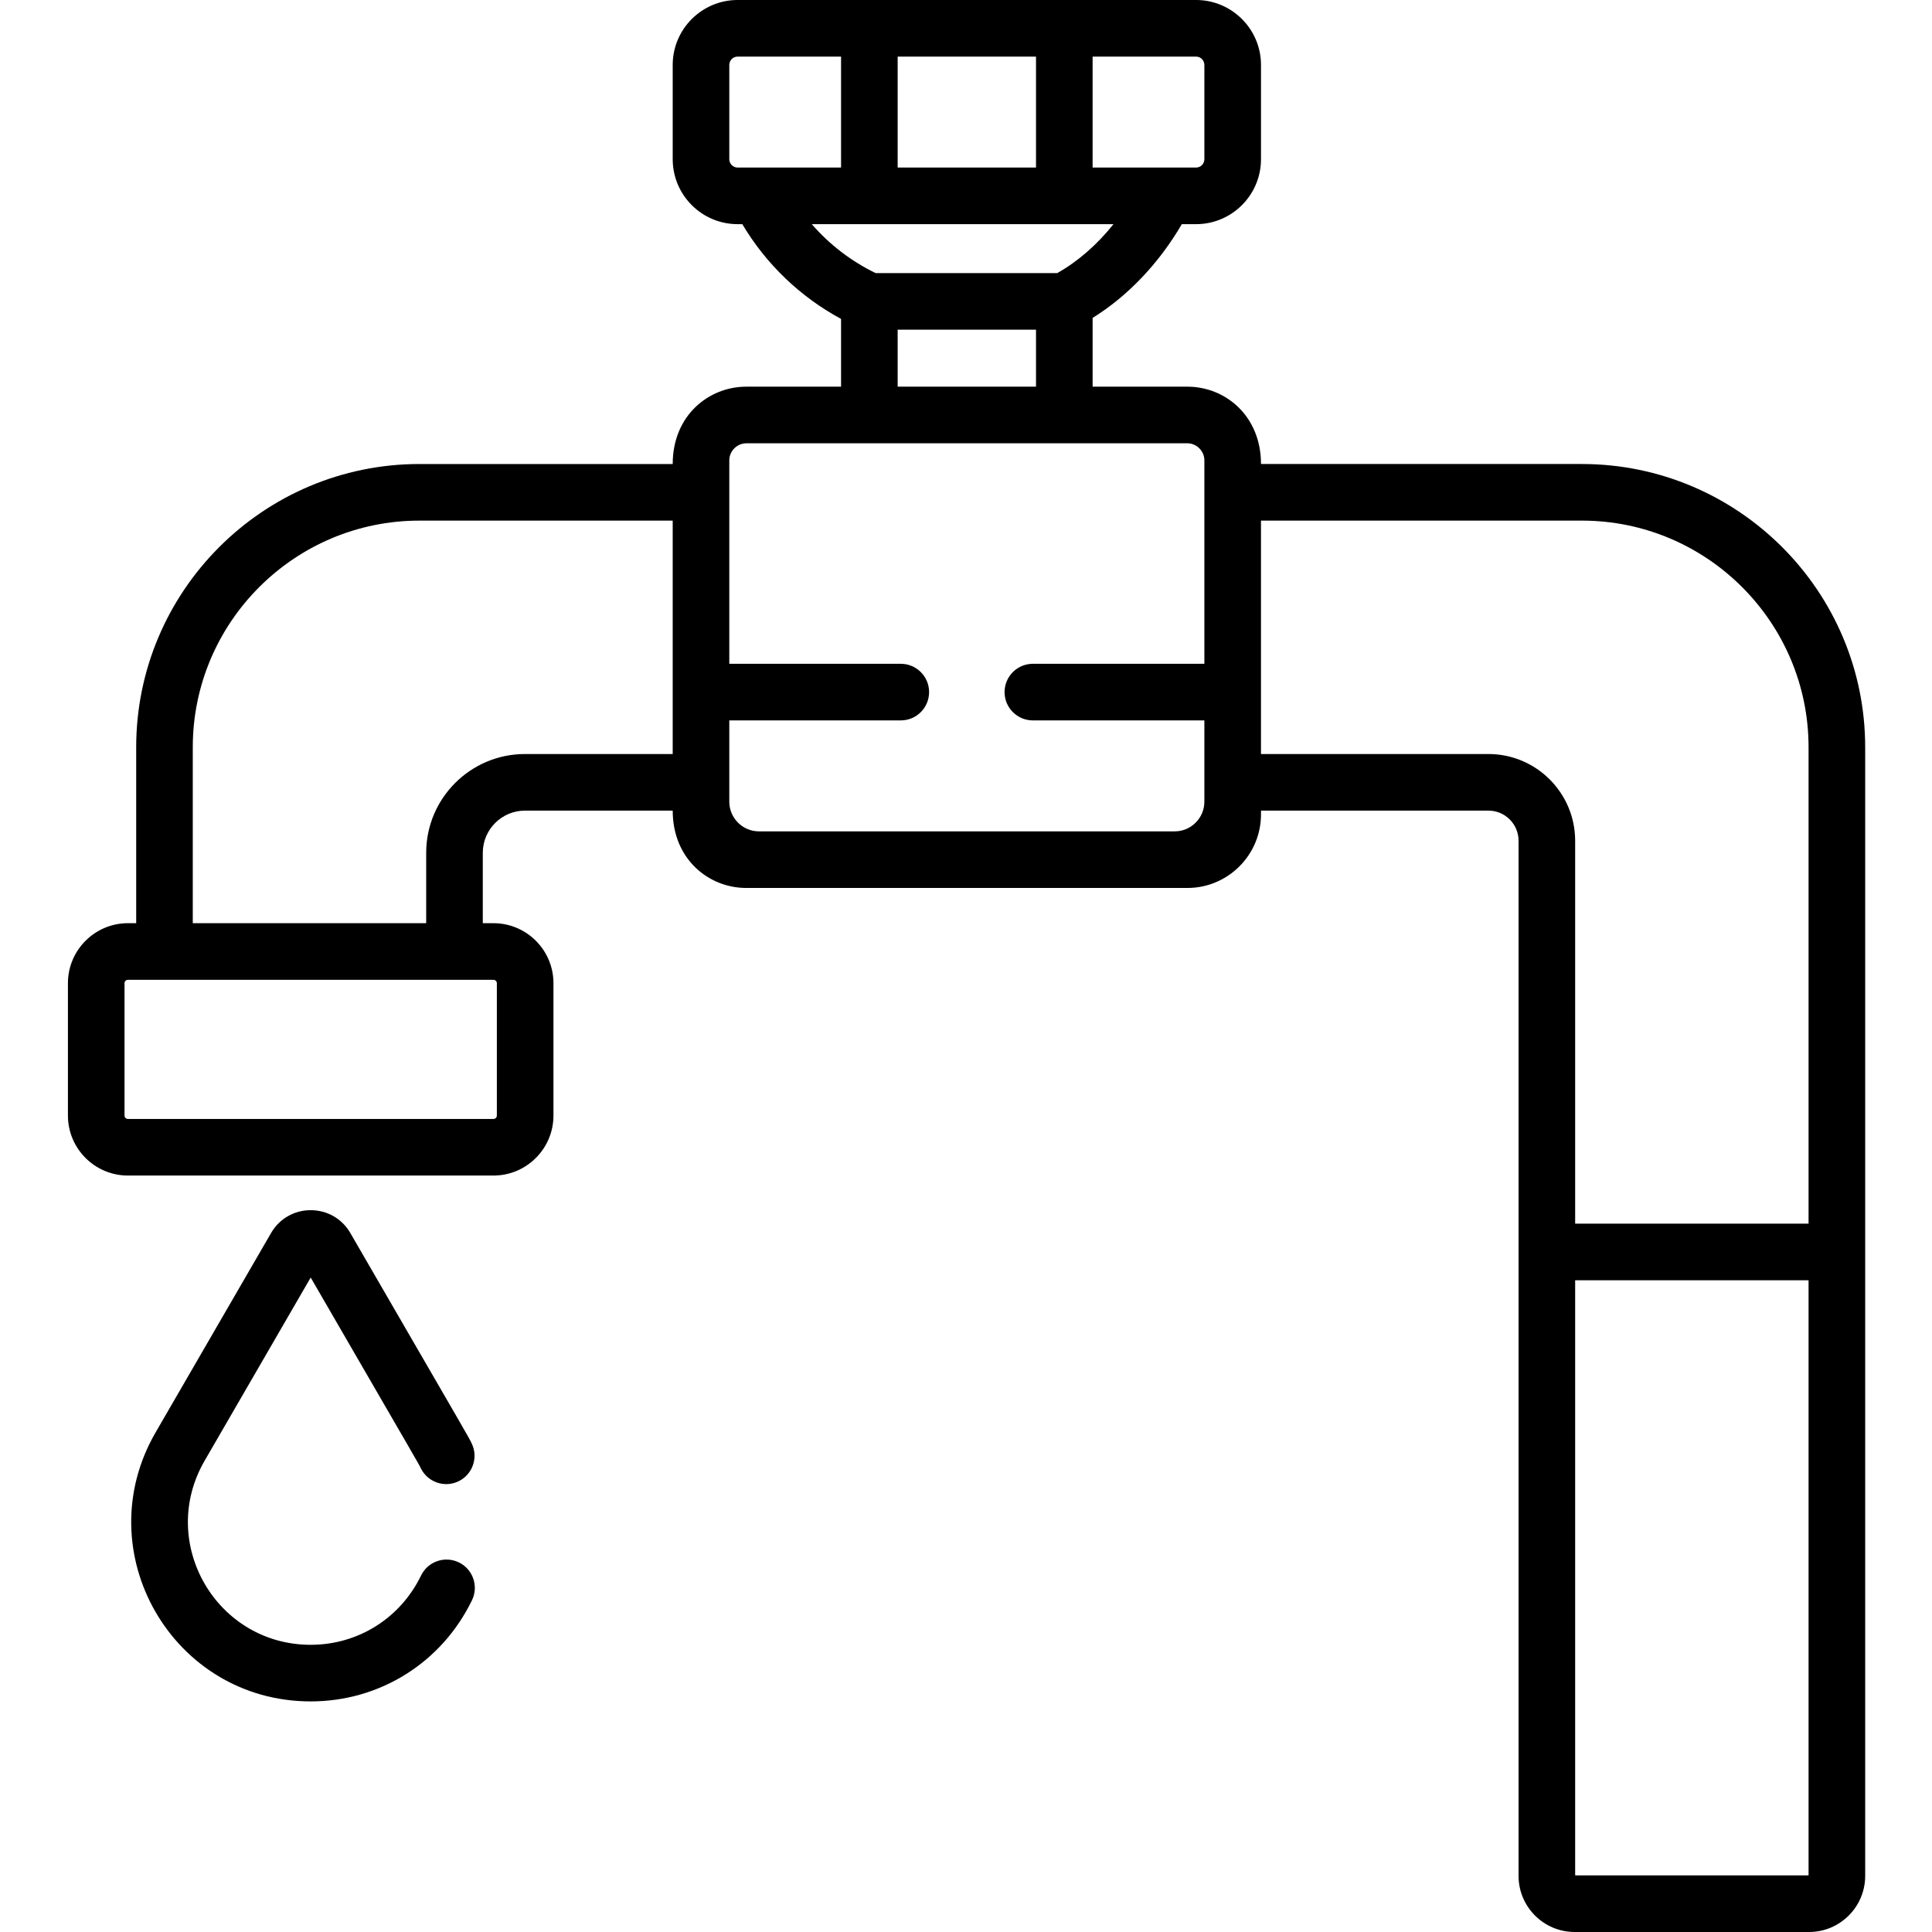 <svg viewBox="-18 0 512 512.001" xmlns="http://www.w3.org/2000/svg"><path d="m179.773 102.473c-9.973 0-19.5 7.637-19.5 20.496h-67.113c-41.395 0-75.07 33.676-75.07 75.07v46.617h-2.184c-8.773 0-15.906 7.137-15.906 15.902v35.07c0 8.773 7.137 15.906 15.906 15.906h96.863c8.77 0 15.902-7.137 15.902-15.906v-35.07c0-8.77-7.133-15.902-15.902-15.902h-2.824v-18.648c0-6.168 5.016-11.184 11.18-11.184h39.148c0 12.855 9.531 20.496 19.5 20.496h116.902c10.75 0 19.5-8.75 19.5-19.5v-.996h60.281c4.398 0 7.977 3.578 7.977 7.98v274.332c0 8.195 6.672 14.863 14.867 14.863h62.125c8.195 0 14.867-6.668 14.867-14.863v-299.098c0-41.395-33.68-75.07-75.07-75.07h-85.047c0-12.758-9.438-20.496-19.5-20.496h-25.121v-18.227c9.281-5.73 17.602-14.477 23.637-24.84h3.77c9.492 0 17.215-7.723 17.215-17.211v-24.98c0-9.492-7.723-17.215-17.215-17.215-4.266 0-117.195 0-121.477 0-9.492 0-17.211 7.723-17.211 17.215v24.977c0 9.492 7.719 17.215 17.211 17.215h1.234c6.285 10.57 15.359 19.281 26.172 25.109v17.957zm-66.102 158.086v35.07c0 .5-.402.906-.902.906h-96.863c-.5 0-.906-.406-.906-.906v-35.07c0-.496.406-.898.906-.898h96.863c.5 0 .902.402.902.898zm-18.727-34.551v18.648h-61.855v-46.617c0-33.121 26.945-60.07 60.07-60.07h67.113v61.855h-39.148c-14.438 0-26.18 11.746-26.18 26.184zm366.344 270.992h-61.855v-157.719h61.855zm-60.07-359.031c33.125 0 60.07 26.949 60.07 60.07v126.242h-61.855v-101.477c0-12.672-10.309-22.98-22.98-22.98h-60.281c0-6.5 0-54.086 0-61.855zm-100.047-15.992v53.938h-45.449c-4.141 0-7.5 3.359-7.5 7.5 0 4.145 3.359 7.5 7.5 7.5h45.449v21.535c0 4.34-3.527 7.871-7.867 7.871h-110.16c-4.34 0-7.871-3.531-7.871-7.871 0-8.949 0 .688 0-21.535h45.449c4.145 0 7.5-3.355 7.5-7.5 0-4.141-3.355-7.5-7.5-7.5h-45.449c0-6.188 0-47.738 0-53.938 0-2.441 2.062-4.5 4.5-4.5h116.902c2.438 0 4.496 2.059 4.496 4.5zm0-104.762v24.977c0 1.223-.992 2.215-2.211 2.215-8.949 0-4.18 0-27.406 0v-29.406h27.406c1.219 0 2.211.992 2.211 2.215zm-44.617-2.215v29.406h-36.664v-29.406zm-81.281 2.215c0-1.223.992-2.215 2.211-2.215h27.406v29.406c-17.52 0-16.996 0-27.406 0-1.219 0-2.211-.996-2.211-2.215zm21.859 42.191h79.953c-4.34 5.438-9.457 9.91-14.902 12.965h-48.133c-6.48-3.137-12.234-7.566-16.918-12.965zm22.758 27.965h36.664v15.102h-36.664zm0 0"/><path d="m64.336 338.562c30.387 52.469 28.449 49.055 29.195 50.566 1.84 3.711 6.336 5.234 10.051 3.395 3.711-1.84 5.23-6.34 3.395-10.051-1.047-2.117 1.285 2.008-32.133-55.703-2.195-3.793-6.125-6.059-10.508-6.059-4.379 0-8.309 2.266-10.504 6.059l-30.594 52.828c-18.336 31.664 4.48 71.293 41.098 71.293 18.34 0 34.719-10.273 42.746-26.812 1.809-3.727.254-8.215-3.473-10.023-3.727-1.809-8.215-.254-10.023 3.473-5.496 11.328-16.703 18.363-29.25 18.363-25.027 0-40.672-27.094-28.113-48.777zm0 0"/></svg>